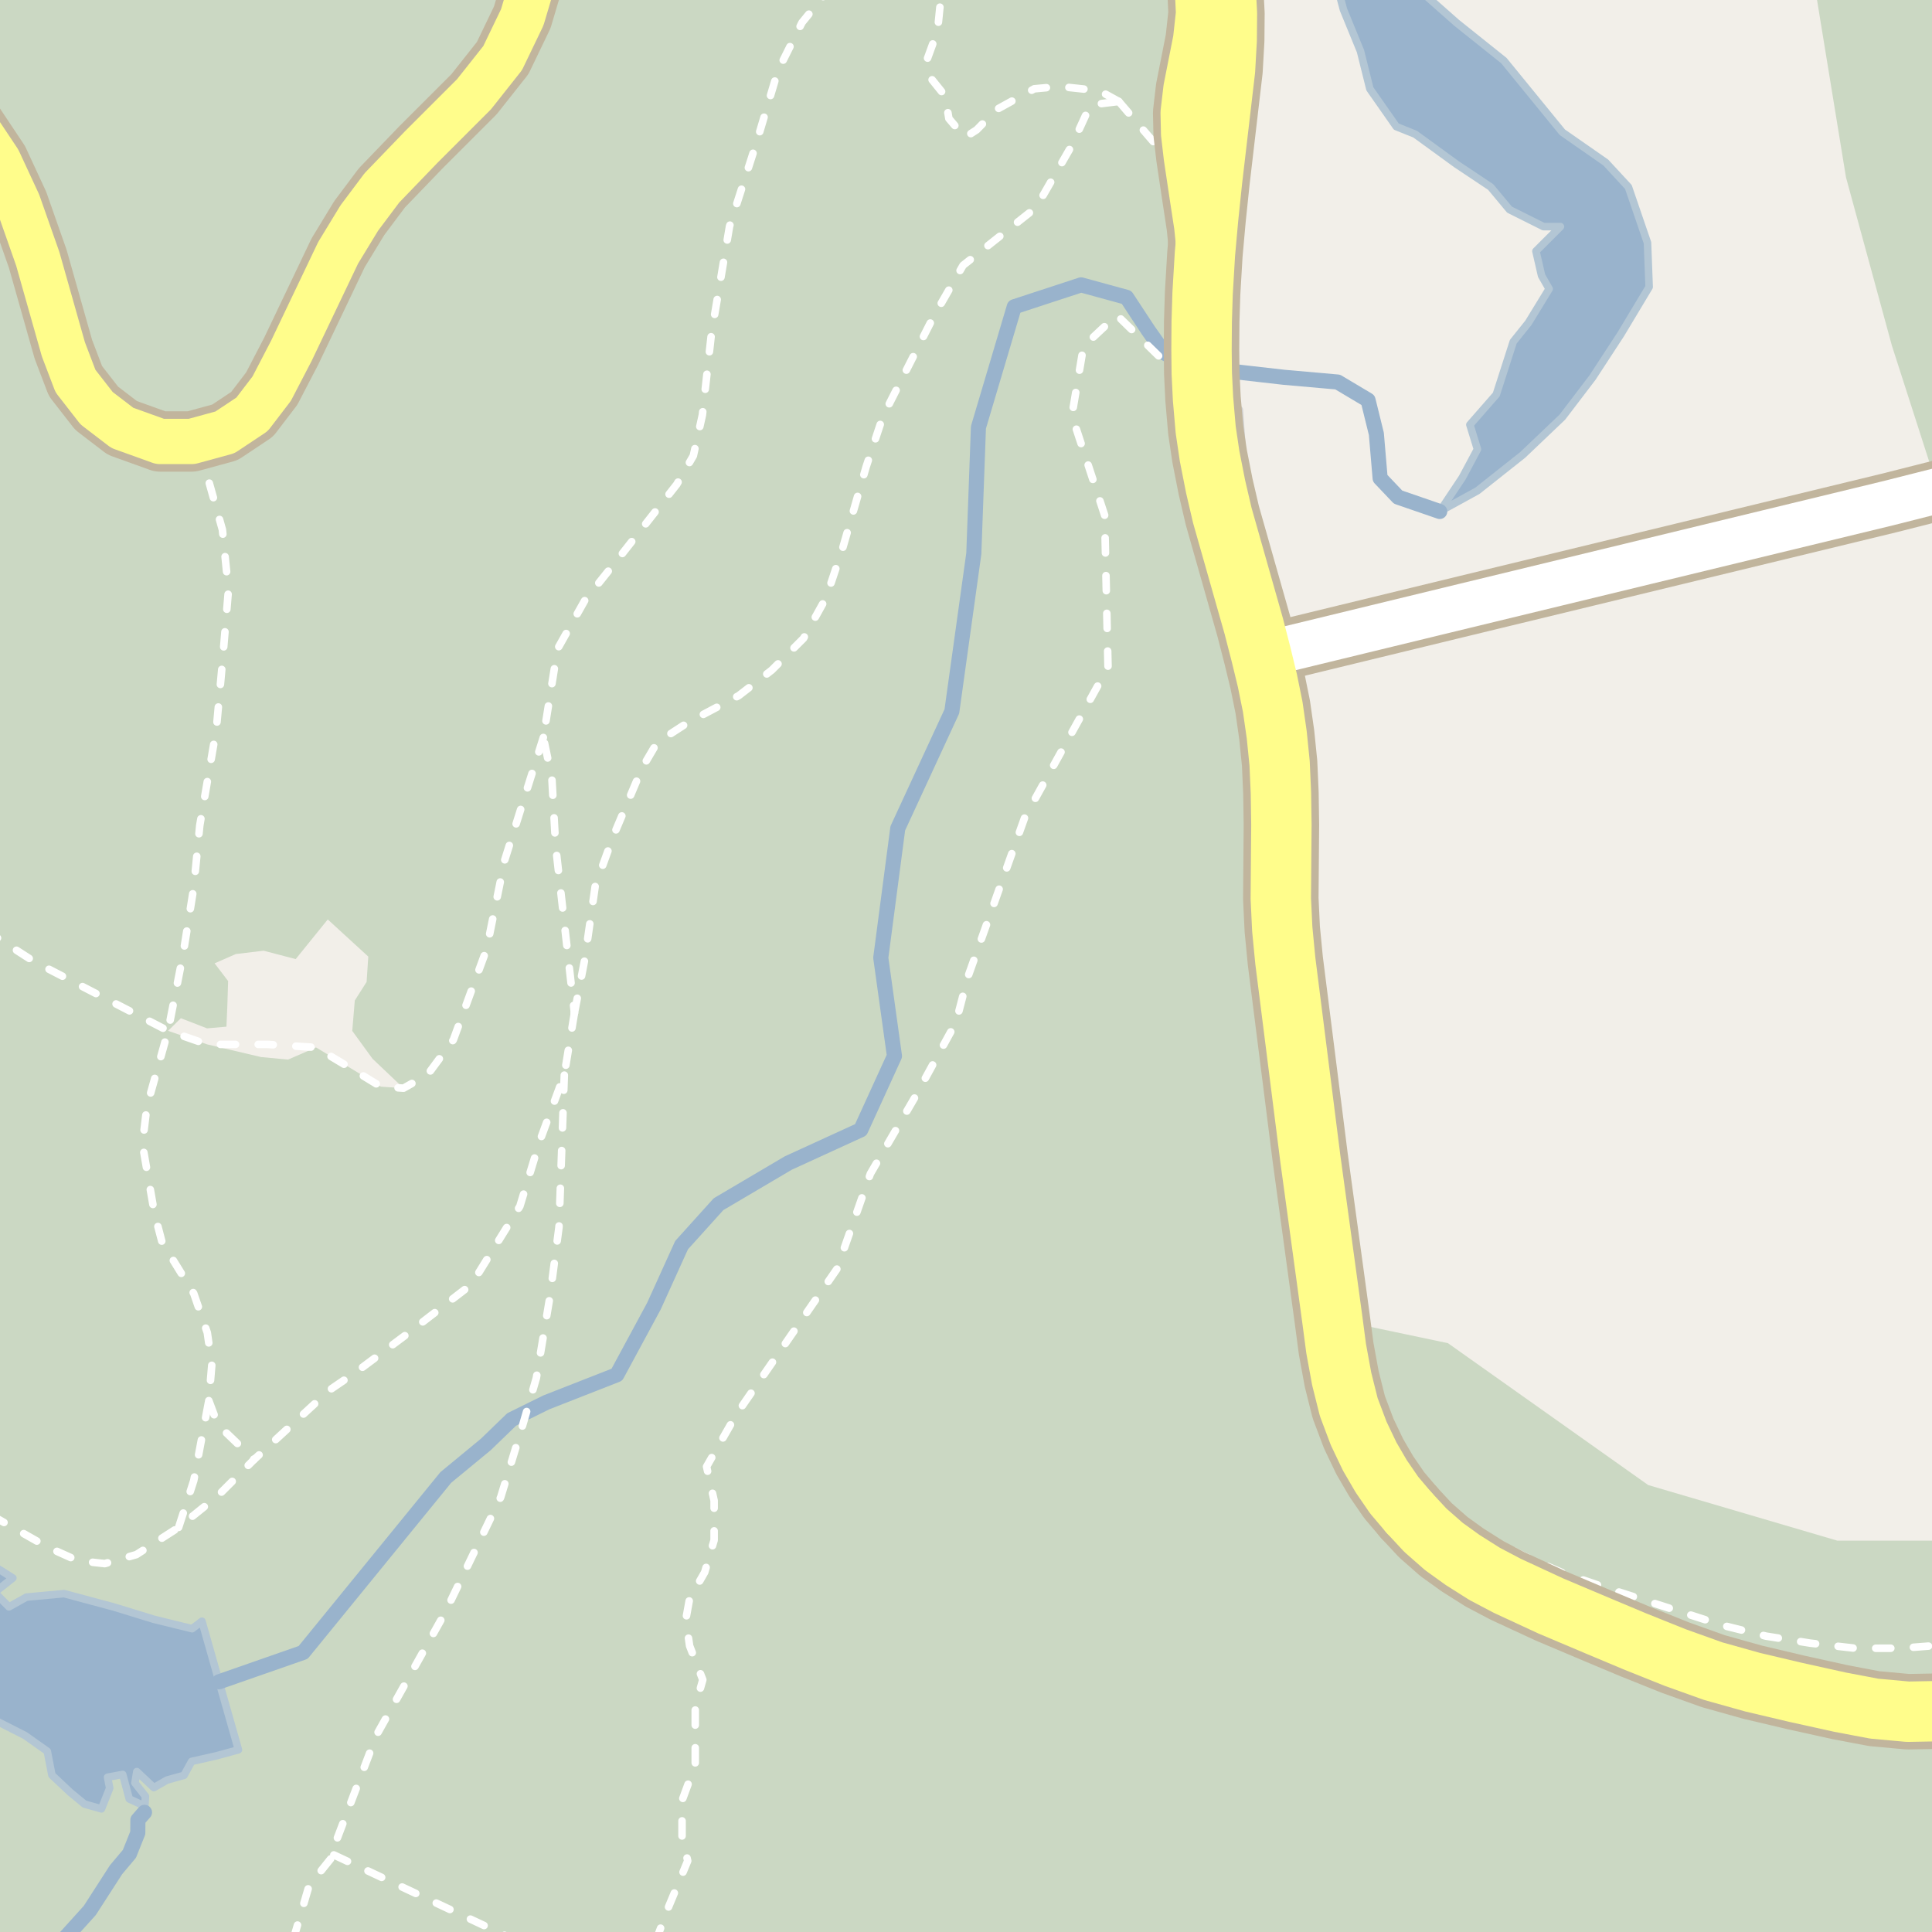 <?xml version="1.0" encoding="UTF-8"?>
<svg xmlns="http://www.w3.org/2000/svg" xmlns:xlink="http://www.w3.org/1999/xlink" width="256pt" height="256pt" viewBox="0 0 256 256" version="1.1">
<g id="surface2">
<rect x="0" y="0" width="256" height="256" style="fill:rgb(94.902%,93.725%,91.373%);fill-opacity:1;stroke:none;"/>
<path style=" stroke:none;fill-rule:evenodd;fill:rgb(79.608%,84.706%,76.471%);fill-opacity:1;" d="M -4 -4 L -4 260 L 260 260 L 260 204.145 L 243.457 204.145 L 218.395 196.777 L 191.859 177.977 L 176.527 174.75 L 173.625 153.516 L 170.312 127.309 L 169.906 123.109 L 169.715 119.082 L 169.793 109.277 L 169.73 105.086 L 169.555 101.137 L 169.172 97.348 L 167.934 90.172 L 167.117 86.797 L 166.129 82.961 L 161.961 68.285 L 161.074 64.477 L 160.281 60.449 L 159.762 56.953 L 159.406 52.824 L 159.242 49.457 L 159.207 46.328 L 159.234 42.594 L 159.352 38.848 L 159.004 34.168 L 158.574 29.977 L 157.953 25.91 L 157.199 20.863 L 156.836 17.746 L 156.773 14.91 L 157.148 11.707 L 158.434 5.191 L 158.812 1.734 L 161.379 -4 Z M -4 206.504 L -2.961 207.219 L -0.852 207.484 L 1.703 209.094 L -0.715 211.004 L 1.188 212.918 L 3.5 211.625 L 8.488 211.164 L 15.16 212.957 L 20.367 214.559 L 25.457 215.812 L 26.758 214.82 L 29.035 222.844 L 31.594 231.855 L 28.688 232.652 L 25.398 233.395 L 24.379 235.242 L 22.133 235.871 L 20.383 236.867 L 18.129 234.746 L 17.883 236.246 L 19.273 238.02 L 19.148 240.145 L 18.754 239.121 L 17.129 238.371 L 16.258 235.121 L 14.254 235.496 L 14.535 236.941 L 13.445 239.684 L 11.199 239.051 L 9.332 237.516 L 6.875 235.207 L 6.266 232.051 L 3.312 229.961 L -1 227.773 L -2.289 224.676 L -3.102 223.195 L -2.613 220.949 L -4 219.695 L -4 214.176 L -2.195 212.977 L -4 211.223 Z M 23.965 134.918 L 27.434 136.262 L 30.004 136.039 L 30.117 133.465 L 30.227 129.996 L 28.438 127.648 L 31.238 126.418 L 34.93 125.973 L 39.18 127.086 L 43.43 121.832 L 48.801 126.754 L 48.578 130.109 L 47.012 132.57 L 46.676 136.598 L 49.363 140.293 L 53.469 144.191 L 50.469 143.988 L 46.871 141.789 L 41.871 138.789 L 38.172 140.402 L 34.594 140.066 L 27.469 138.391 L 22.27 136.59 Z M 23.965 134.918 "/>
<path style=" stroke:none;fill-rule:evenodd;fill:rgb(79.608%,84.706%,76.471%);fill-opacity:1;" d="M 260 -4 L 240.113 -4 L 244.605 23.508 L 250.688 45.805 L 255.844 61.84 L 260 63.312 Z M 260 -4 "/>
<path style=" stroke:none;fill-rule:evenodd;fill:rgb(81.961%,81.569%,80.392%);fill-opacity:1;" d="M 160.992 53.449 L 161.586 58.617 L 162.348 63.41 L 164.809 72.777 L 166.379 71.676 L 165.191 67.734 L 164.215 54.297 Z M 160.992 53.449 "/>
<path style="fill:none;stroke-width:1;stroke-linecap:round;stroke-linejoin:round;stroke:rgb(81.961%,81.961%,81.961%);stroke-opacity:1;stroke-miterlimit:10;" d="M 160.992 53.449 L 161.586 58.617 L 162.348 63.41 L 164.809 72.777 L 166.379 71.676 L 165.191 67.734 L 164.215 54.297 L 160.992 53.449 "/>
<path style=" stroke:none;fill-rule:evenodd;fill:rgb(81.961%,81.569%,80.392%);fill-opacity:1;" d="M 185.871 196.844 L 187.465 199.031 L 188.707 200.391 L 191.352 202.996 L 194.285 204.18 L 194.648 202.145 L 191.816 200.809 L 188.754 199.52 Z M 185.871 196.844 "/>
<path style="fill:none;stroke-width:1;stroke-linecap:round;stroke-linejoin:round;stroke:rgb(81.961%,81.961%,81.961%);stroke-opacity:1;stroke-miterlimit:10;" d="M 185.871 196.844 L 187.465 199.031 L 188.707 200.391 L 191.352 202.996 L 194.285 204.18 L 194.648 202.145 L 191.816 200.809 L 188.754 199.52 L 185.871 196.844 "/>
<path style=" stroke:none;fill-rule:evenodd;fill:rgb(60%,70.196%,80%);fill-opacity:1;" d="M 177.016 -4 L 177.016 -2.473 L 178.016 1.277 L 180.27 6.777 L 181.516 11.777 L 185.016 16.777 L 187.516 17.777 L 193.016 21.777 L 197.52 24.777 L 200.016 27.777 L 204.52 30.027 L 206.766 30.027 L 203.52 33.277 L 204.266 36.527 L 205.27 38.277 L 202.516 42.777 L 200.516 45.277 L 198.266 52.277 L 194.766 56.277 L 195.77 59.527 L 193.766 63.277 L 190.77 67.773 L 195.77 65.027 L 201.77 60.273 L 207.02 55.273 L 211.016 50.027 L 214.77 44.277 L 218.52 38.027 L 218.301 32.168 L 215.77 24.777 L 212.766 21.527 L 207.02 17.527 L 199.27 8.027 L 193.016 3.027 L 188.77 -0.723 L 188.516 -3.477 L 189.008 -4 Z M 177.016 -4 "/>
<path style="fill:none;stroke-width:1;stroke-linecap:round;stroke-linejoin:round;stroke:rgb(70.196%,77.647%,83.137%);stroke-opacity:1;stroke-miterlimit:10;" d="M 177.016 -4 L 177.016 -2.473 L 178.016 1.277 L 180.27 6.777 L 181.516 11.777 L 185.016 16.777 L 187.516 17.777 L 193.016 21.777 L 197.52 24.777 L 200.016 27.777 L 204.52 30.027 L 206.766 30.027 L 203.52 33.277 L 204.266 36.527 L 205.27 38.277 L 202.516 42.777 L 200.516 45.277 L 198.266 52.277 L 194.766 56.277 L 195.77 59.527 L 193.766 63.277 L 190.77 67.773 L 195.77 65.027 L 201.77 60.273 L 207.02 55.273 L 211.016 50.027 L 214.77 44.277 L 218.52 38.027 L 218.301 32.168 L 215.77 24.777 L 212.766 21.527 L 207.02 17.527 L 199.27 8.027 L 193.016 3.027 L 188.77 -0.723 L 188.516 -3.477 L 189.008 -4 L 177.016 -4 "/>
<path style=" stroke:none;fill-rule:evenodd;fill:rgb(60%,70.196%,80%);fill-opacity:1;" d="M -4 211.223 L -2.195 212.977 L -4 214.176 L -4 219.695 L -2.613 220.949 L -3.102 223.195 L -2.289 224.676 L -1 227.773 L 3.312 229.961 L 6.266 232.051 L 6.875 235.207 L 9.332 237.516 L 11.199 239.051 L 13.445 239.684 L 14.535 236.941 L 14.254 235.496 L 16.258 235.121 L 17.129 238.371 L 18.754 239.121 L 19.148 240.145 L 19.273 238.02 L 17.883 236.246 L 18.129 234.746 L 20.383 236.867 L 22.133 235.871 L 24.379 235.242 L 25.398 233.395 L 28.688 232.652 L 31.594 231.855 L 29.035 222.844 L 26.758 214.82 L 25.457 215.812 L 20.367 214.559 L 15.16 212.957 L 8.488 211.164 L 3.5 211.625 L 1.188 212.918 L -0.715 211.004 L 1.703 209.094 L -0.852 207.484 L -2.961 207.219 L -4 206.504 Z M -4 211.223 "/>
<path style="fill:none;stroke-width:1;stroke-linecap:round;stroke-linejoin:round;stroke:rgb(70.196%,77.647%,83.137%);stroke-opacity:1;stroke-miterlimit:10;" d="M -4 211.223 L -2.195 212.977 L -4 214.176 L -4 219.695 L -2.613 220.949 L -3.102 223.195 L -2.289 224.676 L -1 227.773 L 3.312 229.961 L 6.266 232.051 L 6.875 235.207 L 9.332 237.516 L 11.199 239.051 L 13.445 239.684 L 14.535 236.941 L 14.254 235.496 L 16.258 235.121 L 17.129 238.371 L 18.754 239.121 L 19.148 240.145 L 19.273 238.02 L 17.883 236.246 L 18.129 234.746 L 20.383 236.867 L 22.133 235.871 L 24.379 235.242 L 25.398 233.395 L 28.688 232.652 L 31.594 231.855 L 29.035 222.844 L 26.758 214.82 L 25.457 215.812 L 20.367 214.559 L 15.16 212.957 L 8.488 211.164 L 3.5 211.625 L 1.188 212.918 L -0.715 211.004 L 1.703 209.094 L -0.852 207.484 L -2.961 207.219 L -4 206.504 L -4 211.223 "/>
<path style="fill:none;stroke-width:2;stroke-linecap:round;stroke-linejoin:round;stroke:rgb(60%,70.196%,80%);stroke-opacity:1;stroke-miterlimit:10;" d="M 29.035 222.844 L 40.168 218.957 L 59.07 195.77 L 64.375 191.395 L 67.793 188.09 L 72.387 185.824 L 81.738 182.16 L 86.645 173.074 L 90.312 164.988 L 95.207 159.562 L 104.441 154.113 L 114.055 149.707 L 118.52 139.926 L 116.707 126.906 L 118.961 109.758 L 126.125 94.262 L 129.035 73.348 L 129.648 56.625 L 134.398 40.645 L 143.25 37.746 L 149.273 39.395 L 152.148 43.77 L 154.25 46.746 L 155.625 47.492 L 161.375 48.996 L 170.125 49.992 L 177.25 50.621 L 181.273 53.02 L 182.375 57.492 L 182.875 63.371 L 185.25 65.871 L 190.77 67.773 "/>
<path style="fill:none;stroke-width:2;stroke-linecap:round;stroke-linejoin:round;stroke:rgb(60%,70.196%,80%);stroke-opacity:1;stroke-miterlimit:10;" d="M 7.508 258 L 11.898 253.145 L 15.379 247.746 L 17.148 245.645 L 18.258 242.871 L 18.273 241.145 L 19.148 240.145 "/>
<path style="fill:none;stroke-width:1;stroke-linecap:round;stroke-linejoin:round;stroke:rgb(100%,100%,100%);stroke-opacity:1;stroke-dasharray:2,3;stroke-miterlimit:10;" d="M 27.668 185.59 L 28.871 188.789 L 33.672 193.391 "/>
<path style="fill:none;stroke-width:1;stroke-linecap:round;stroke-linejoin:round;stroke:rgb(100%,100%,100%);stroke-opacity:1;stroke-dasharray:2,3;stroke-miterlimit:10;" d="M 148.246 13.445 L 151.969 17.785 L 155.574 21.961 L 156.602 26.148 L 157.402 32.527 "/>
<path style="fill:none;stroke-width:1;stroke-linecap:round;stroke-linejoin:round;stroke:rgb(100%,100%,100%);stroke-opacity:1;stroke-dasharray:2,3;stroke-miterlimit:10;" d="M 44.234 245.785 L 66.266 256.141 L 67.996 257 "/>
<path style="fill:none;stroke-width:1;stroke-linecap:round;stroke-linejoin:round;stroke:rgb(100%,100%,100%);stroke-opacity:1;stroke-dasharray:2,3;stroke-miterlimit:10;" d="M 148.246 13.445 L 145.668 12.02 L 140.418 11.457 L 137.043 11.766 L 132.043 14.52 L 129.418 17.203 L 127.855 18.207 L 125.73 15.707 L 125.23 12.707 L 123.418 10.457 L 122.793 8.016 L 124.23 4.082 L 124.836 -2 "/>
<path style="fill:none;stroke-width:1;stroke-linecap:round;stroke-linejoin:round;stroke:rgb(100%,100%,100%);stroke-opacity:1;stroke-dasharray:2,3;stroke-miterlimit:10;" d="M 76.113 134.238 L 77.469 127.191 L 78.871 117.391 L 81.27 110.789 L 85.07 101.789 L 87.07 98.387 L 91.07 95.789 L 97.867 92.188 L 102.27 88.789 L 106.469 84.59 L 109.469 79.188 L 111.672 72.59 L 114.766 61.859 L 117.008 55.125 L 123.68 41.992 L 127.609 35.164 L 137.285 27.5 L 142.055 19.207 L 144.477 13.91 L 148.246 13.445 "/>
<path style="fill:none;stroke-width:1;stroke-linecap:round;stroke-linejoin:round;stroke:rgb(100%,100%,100%);stroke-opacity:1;stroke-dasharray:2,3;stroke-miterlimit:10;" d="M 23.668 202.391 L 25.672 196.191 L 27.668 185.59 L 28.07 180.789 L 27.469 176.59 L 25.672 171.391 L 21.469 164.59 L 20.469 160.789 L 18.867 151.59 L 19.469 146.59 L 22.27 136.59 L 24.27 126.391 L 25.672 117.59 L 26.469 109.391 L 28.668 96.59 L 29.469 87.789 L 30.27 78.191 L 29.469 70.188 L 27.668 63.789 L 25.402 58.496 "/>
<path style="fill:none;stroke-width:1;stroke-linecap:round;stroke-linejoin:round;stroke:rgb(100%,100%,100%);stroke-opacity:1;stroke-dasharray:2,3;stroke-miterlimit:10;" d="M 110.336 -2 L 106.27 2.988 L 103.07 9.387 L 100.27 18.789 L 96.668 29.988 L 94.27 44.191 L 93.578 50.414 L 93.07 54.988 L 91.871 60.391 L 89.668 64.191 L 82.27 73.59 L 77.469 79.59 L 73.871 85.988 L 71.996 97.719 L 73.125 103.082 L 73.625 112.082 L 76.113 134.238 "/>
<path style="fill:none;stroke-width:1;stroke-linecap:round;stroke-linejoin:round;stroke:rgb(100%,100%,100%);stroke-opacity:1;stroke-dasharray:2,3;stroke-miterlimit:10;" d="M 76.113 134.238 L 74.777 142.363 L 71.477 151.32 L 68.887 159.832 L 62.484 170.176 L 53.98 176.73 L 47.469 181.59 L 43.668 184.191 L 33.672 193.391 L 28.871 198.191 L 23.668 202.391 L 18.07 205.992 L 13.871 207.188 L 10.27 206.789 L 6.27 204.988 L -1.133 200.789 L -2 200.32 "/>
<path style="fill:none;stroke-width:1;stroke-linecap:round;stroke-linejoin:round;stroke:rgb(100%,100%,100%);stroke-opacity:1;stroke-dasharray:2,3;stroke-miterlimit:10;" d="M 71.996 97.719 L 66.871 113.988 L 64.469 125.789 L 60.07 137.789 L 56.668 142.387 L 53.469 144.191 L 50.469 143.988 L 46.871 141.789 L 41.871 138.789 L 35.469 138.391 L 27.469 138.391 L 22.27 136.59 L 4.473 127.387 L -2 123.211 "/>
<path style="fill:none;stroke-width:1;stroke-linecap:round;stroke-linejoin:round;stroke:rgb(100%,100%,100%);stroke-opacity:1;stroke-dasharray:2,3;stroke-miterlimit:10;" d="M 38.859 257 L 40.949 249.871 L 44.234 245.785 L 44.418 244.293 L 49.883 229.914 L 58.938 213.746 L 66.348 198.383 L 69.27 188.789 L 69.91 186.59 L 71.07 182.59 L 72.871 171.789 L 74.07 162.59 L 74.777 142.363 "/>
<path style="fill:none;stroke-width:1;stroke-linecap:round;stroke-linejoin:round;stroke:rgb(100%,100%,100%);stroke-opacity:1;stroke-dasharray:2,3;stroke-miterlimit:10;" d="M 157.402 32.527 L 157.293 40.895 L 157.543 46.016 L 157.25 48.504 L 153.762 47.391 L 147.984 41.746 L 143.57 45.887 L 142.031 55.059 L 146.367 68.258 L 146.82 88.418 L 135.762 108.363 L 128.234 129.484 L 126.68 135.445 L 121.262 145.336 L 115.332 155.52 L 110.902 168.141 L 97.625 187.332 L 93.625 194.332 L 94.625 198.832 L 94.625 204.082 L 93.375 208.332 L 91.375 211.832 L 90.875 214.582 L 91.375 218.082 L 93.125 222.582 L 92.125 226.082 L 92.125 233.832 L 90.375 238.582 L 90.375 243.332 L 91.125 246.582 L 88.625 252.582 L 86.969 257 "/>
<path style="fill:none;stroke-width:1;stroke-linecap:round;stroke-linejoin:round;stroke:rgb(100%,100%,100%);stroke-opacity:1;stroke-dasharray:2,3;stroke-miterlimit:10;" d="M 186.699 200.426 L 188.707 200.391 L 190.352 200.633 L 192.004 201.195 L 201.797 206.117 L 207.18 208.465 L 213.117 210.5 L 228.32 215.383 L 234.031 216.801 L 239.887 217.727 L 245.898 218.41 L 251.914 218.398 L 257 218.004 "/>
<path style="fill:none;stroke-width:8;stroke-linecap:round;stroke-linejoin:round;stroke:rgb(75.686%,70.98%,61.569%);stroke-opacity:1;stroke-miterlimit:10;" d="M 167.117 86.797 L 168.488 86.492 L 194.199 80.246 L 250.266 66.66 L 257.992 64.703 L 261.395 63.809 L 264 62.625 "/>
<path style="fill:none;stroke-width:8;stroke-linecap:round;stroke-linejoin:round;stroke:rgb(75.686%,70.98%,61.569%);stroke-opacity:1;stroke-miterlimit:10;" d="M 159.352 38.848 L 159.004 34.168 L 158.574 29.977 L 157.953 25.91 L 157.199 20.863 L 156.836 17.746 L 156.773 14.91 L 157.148 11.707 L 158.434 5.191 L 158.812 1.734 L 158.68 -1.125 L 158.105 -3.723 L 157.07 -6.547 L 155.941 -9 "/>
<path style="fill:none;stroke-width:8;stroke-linecap:round;stroke-linejoin:round;stroke:rgb(75.686%,70.98%,61.569%);stroke-opacity:1;stroke-miterlimit:10;" d="M -9 10.18 L -4.598 14.695 L -0.195 21.297 L 2.402 26.895 L 5.004 34.297 L 8.402 46.297 L 10.004 50.496 L 12.805 54.094 L 16.203 56.695 L 21.203 58.496 L 25.402 58.496 L 29.805 57.293 L 33.406 54.895 L 36.004 51.496 L 38.602 46.496 L 44.805 33.496 L 47.605 28.895 L 50.602 24.895 L 55.805 19.492 L 62.805 12.496 L 66.605 7.695 L 69.203 2.293 L 70.805 -3.105 L 71.602 -8.508 L 71.602 -9 "/>
<path style="fill:none;stroke-width:10;stroke-linecap:round;stroke-linejoin:round;stroke:rgb(75.686%,70.98%,61.569%);stroke-opacity:1;stroke-miterlimit:10;" d="M 266 225.055 L 262.102 226 L 257.391 226.727 L 252.805 226.812 L 248.352 226.406 L 243.824 225.547 L 237.934 224.246 L 232.227 222.898 L 226.988 221.43 L 221.996 219.641 L 216.691 217.516 L 211.809 215.469 L 205.488 212.797 L 199.719 210.125 L 196.727 208.551 L 193.805 206.703 L 191.328 204.922 L 188.879 202.773 L 186.699 200.426 "/>
<path style="fill:none;stroke-width:10;stroke-linecap:round;stroke-linejoin:round;stroke:rgb(75.686%,70.98%,61.569%);stroke-opacity:1;stroke-miterlimit:10;" d="M 186.699 200.426 L 184.738 198.117 L 183.016 195.609 L 181.492 192.992 L 180.035 189.941 L 178.715 186.441 L 177.785 182.719 L 177.051 178.719 L 176.527 174.75 L 173.625 153.516 L 170.312 127.309 L 169.906 123.109 L 169.715 119.082 L 169.793 109.277 L 169.73 105.086 L 169.555 101.137 L 169.172 97.348 L 168.645 93.672 L 167.934 90.172 L 167.117 86.797 L 166.129 82.961 L 161.961 68.285 L 161.074 64.477 L 160.281 60.449 L 159.762 56.953 L 159.406 52.824 L 159.242 49.457 L 159.207 46.328 L 159.234 42.594 L 159.352 38.848 L 159.66 33.648 L 160.086 28.906 L 160.609 23.906 L 162.32 9.281 L 162.543 5.336 L 162.574 1.789 L 162.406 -1.426 L 161.895 -5.152 L 161.191 -8.703 L 160.617 -11 "/>
<path style="fill:none;stroke-width:6;stroke-linecap:round;stroke-linejoin:round;stroke:rgb(100%,100%,100%);stroke-opacity:1;stroke-miterlimit:10;" d="M 167.117 86.797 L 168.488 86.492 L 194.199 80.246 L 250.266 66.66 L 257.992 64.703 L 261.395 63.809 L 264 62.625 "/>
<path style="fill:none;stroke-width:6;stroke-linecap:round;stroke-linejoin:round;stroke:rgb(100%,99.216%,54.51%);stroke-opacity:1;stroke-miterlimit:10;" d="M 159.352 38.848 L 159.004 34.168 L 158.574 29.977 L 157.953 25.91 L 157.199 20.863 L 156.836 17.746 L 156.773 14.91 L 157.148 11.707 L 158.434 5.191 L 158.812 1.734 L 158.68 -1.125 L 158.105 -3.723 L 157.07 -6.547 L 155.941 -9 "/>
<path style="fill:none;stroke-width:6;stroke-linecap:round;stroke-linejoin:round;stroke:rgb(100%,99.216%,54.51%);stroke-opacity:1;stroke-miterlimit:10;" d="M -9 10.18 L -4.598 14.695 L -0.195 21.297 L 2.402 26.895 L 5.004 34.297 L 8.402 46.297 L 10.004 50.496 L 12.805 54.094 L 16.203 56.695 L 21.203 58.496 L 25.402 58.496 L 29.805 57.293 L 33.406 54.895 L 36.004 51.496 L 38.602 46.496 L 44.805 33.496 L 47.605 28.895 L 50.602 24.895 L 55.805 19.492 L 62.805 12.496 L 66.605 7.695 L 69.203 2.293 L 70.805 -3.105 L 71.602 -8.508 L 71.602 -9 "/>
<path style="fill:none;stroke-width:8;stroke-linecap:round;stroke-linejoin:round;stroke:rgb(100%,99.216%,54.51%);stroke-opacity:1;stroke-miterlimit:10;" d="M 266 225.055 L 262.102 226 L 257.391 226.727 L 252.805 226.812 L 248.352 226.406 L 243.824 225.547 L 237.934 224.246 L 232.227 222.898 L 226.988 221.43 L 221.996 219.641 L 216.691 217.516 L 211.809 215.469 L 205.488 212.797 L 199.719 210.125 L 196.727 208.551 L 193.805 206.703 L 191.328 204.922 L 188.879 202.773 L 186.699 200.426 "/>
<path style="fill:none;stroke-width:8;stroke-linecap:round;stroke-linejoin:round;stroke:rgb(100%,99.216%,54.51%);stroke-opacity:1;stroke-miterlimit:10;" d="M 186.699 200.426 L 184.738 198.117 L 183.016 195.609 L 181.492 192.992 L 180.035 189.941 L 178.715 186.441 L 177.785 182.719 L 177.051 178.719 L 176.527 174.75 L 173.625 153.516 L 170.312 127.309 L 169.906 123.109 L 169.715 119.082 L 169.793 109.277 L 169.73 105.086 L 169.555 101.137 L 169.172 97.348 L 168.645 93.672 L 167.934 90.172 L 167.117 86.797 L 166.129 82.961 L 161.961 68.285 L 161.074 64.477 L 160.281 60.449 L 159.762 56.953 L 159.406 52.824 L 159.242 49.457 L 159.207 46.328 L 159.234 42.594 L 159.352 38.848 L 159.66 33.648 L 160.086 28.906 L 160.609 23.906 L 162.32 9.281 L 162.543 5.336 L 162.574 1.789 L 162.406 -1.426 L 161.895 -5.152 L 161.191 -8.703 L 160.617 -11 "/>
</g>
</svg>

